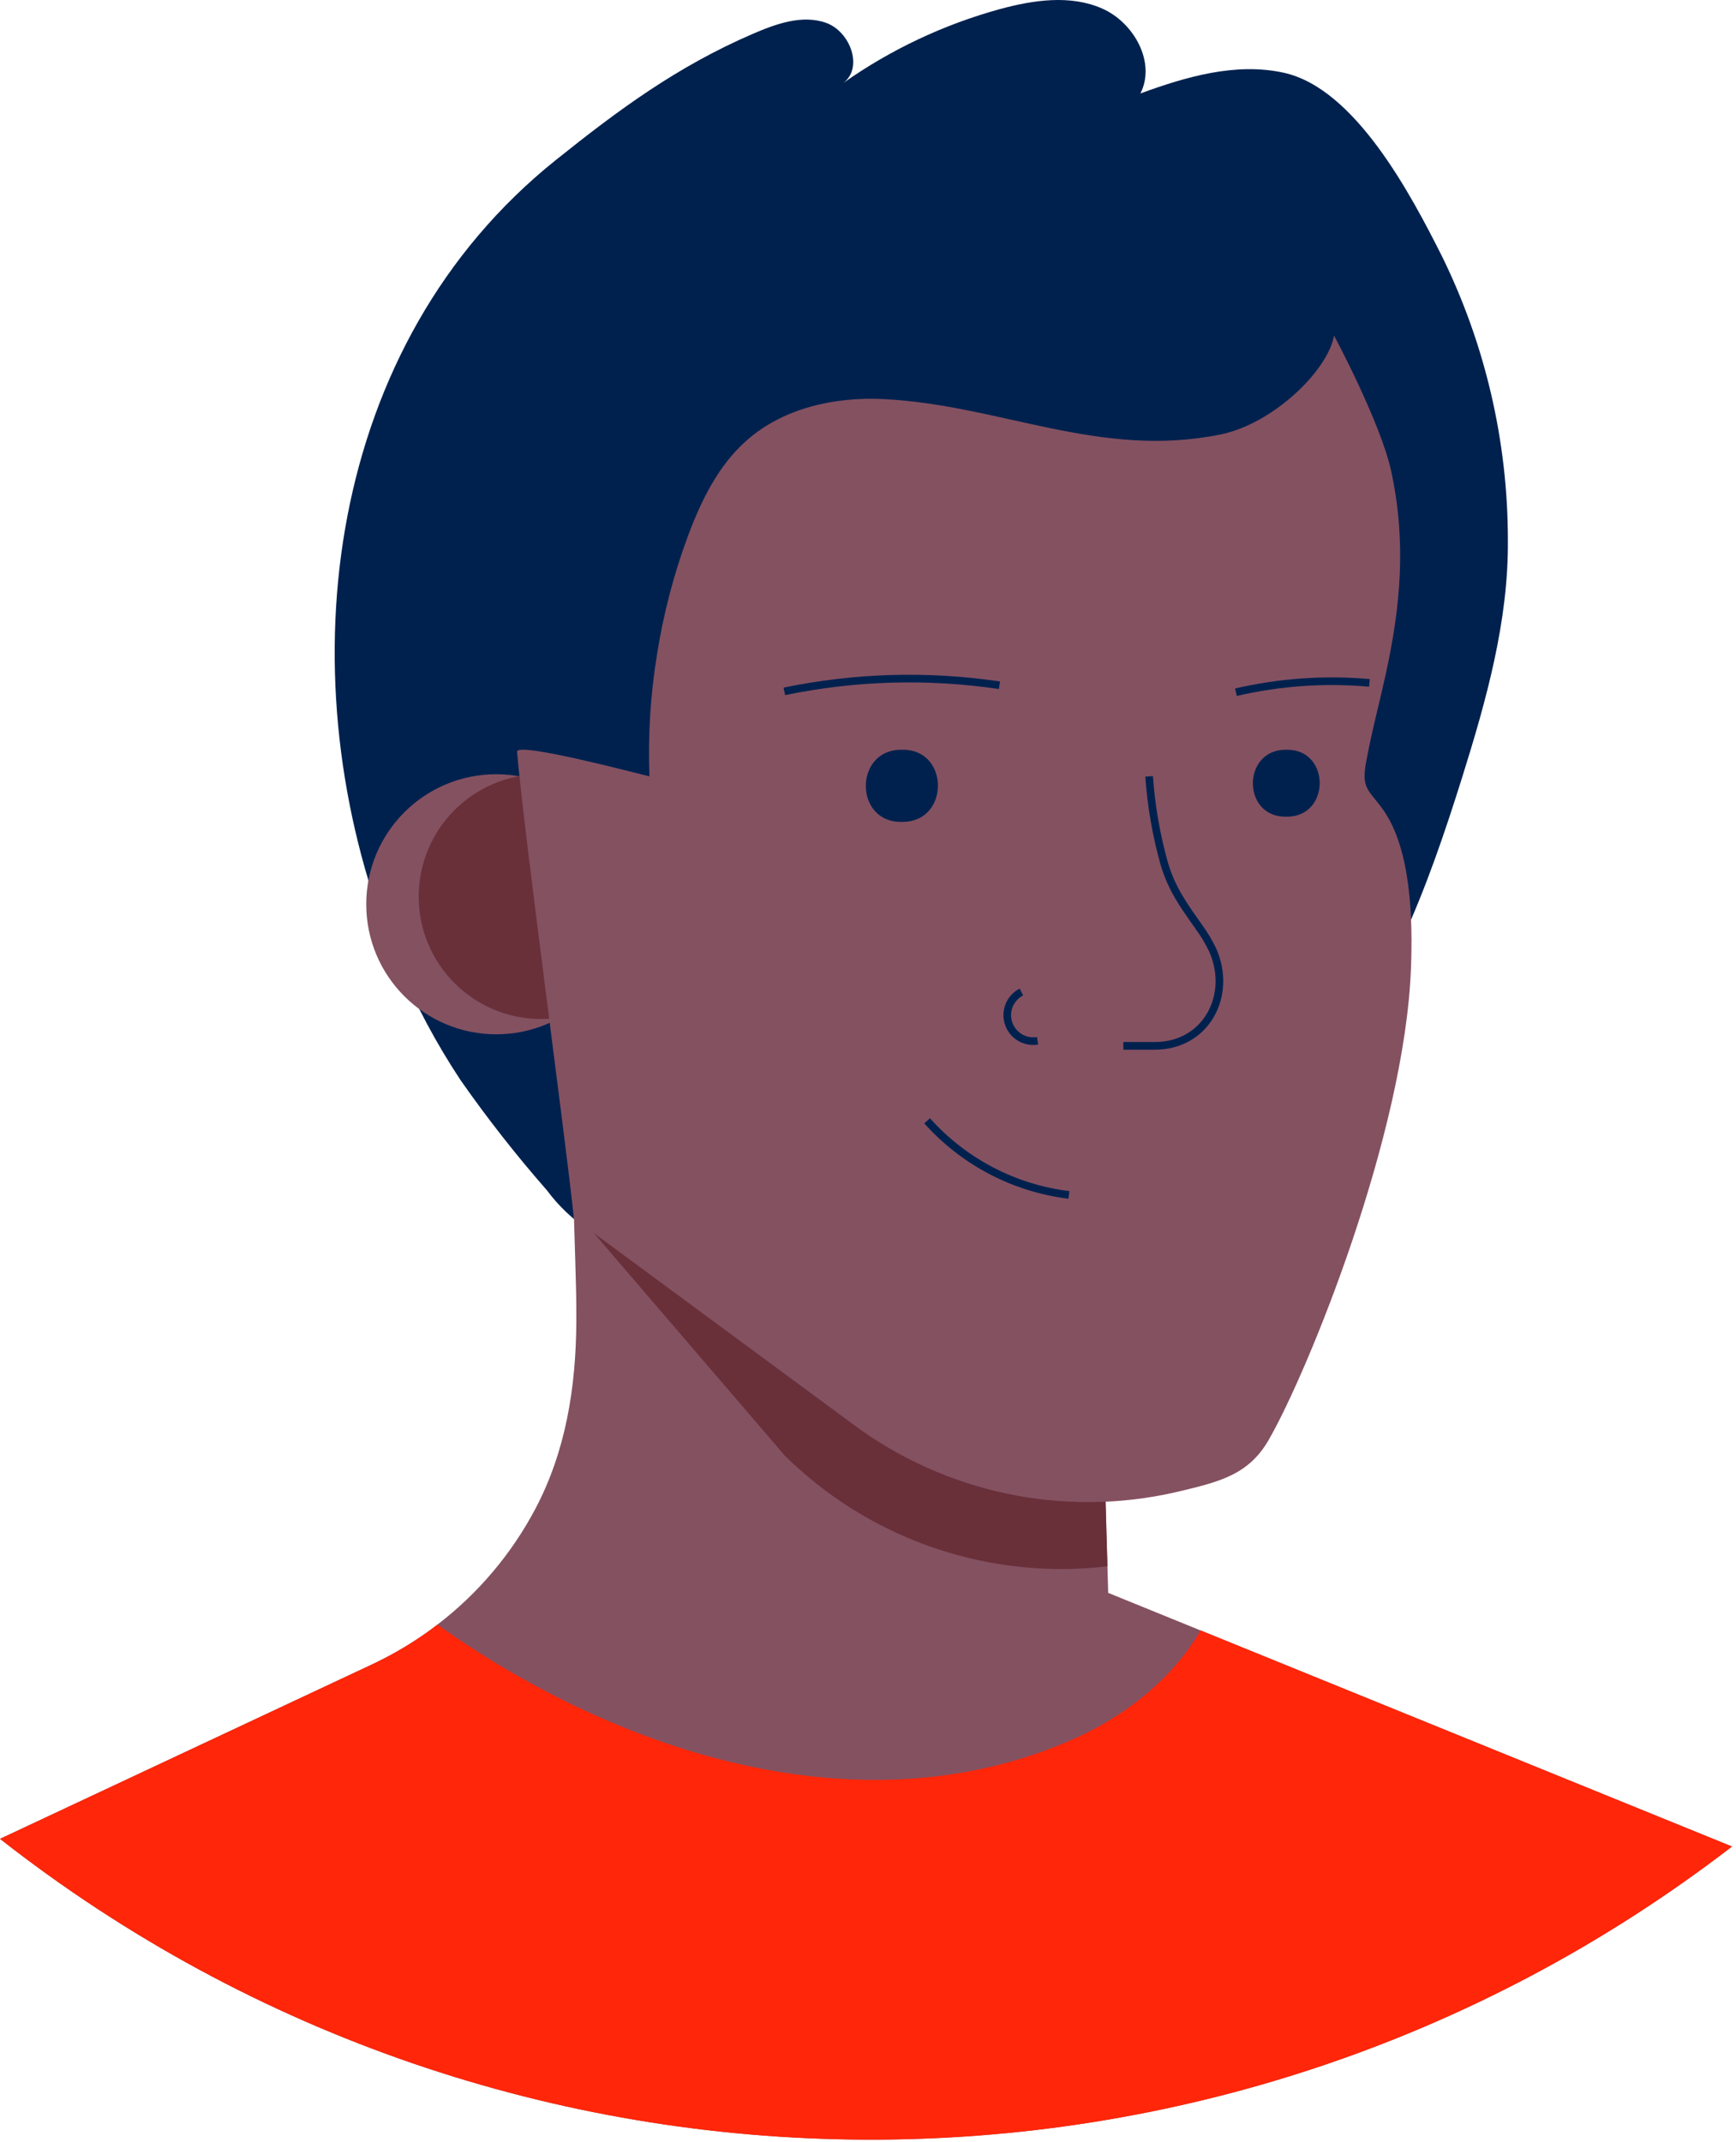 <svg width="227" height="280" viewBox="0 0 227 280" fill="none" xmlns="http://www.w3.org/2000/svg">
<path d="M52.13 126.066C51.54 124.666 50.97 123.246 50.44 121.816C37.44 87.226 42.7 44.946 72.65 20.946C80.91 14.326 88.54 8.706 98.39 4.446C101.45 3.126 104.9 1.866 108.04 2.996C111.18 4.126 112.93 8.866 110.26 10.856C116.483 6.471 123.419 3.2 130.76 1.186C135.14 -0.004 139.96 -0.714 144.12 1.116C148.28 2.946 151.18 8.176 149.12 12.216C155.12 10.026 161.57 8.146 167.8 9.496C177.19 11.496 184.52 25.496 188.55 33.496C194.207 45.011 197.156 57.667 197.17 70.496C197.28 81.136 194.35 91.556 191.17 101.696C186.71 115.906 181.45 130.326 171.55 141.456C161.45 152.686 150.07 155.816 135.66 156.686C127.26 157.196 118.88 158.026 110.5 158.766C106.25 159.146 101.99 159.526 97.73 159.766C93.93 159.996 90.46 161.926 86.63 162.436C83.363 162.988 80.005 162.443 77.08 160.886C74.933 159.46 73.048 157.674 71.51 155.606C67.487 151.015 63.718 146.208 60.22 141.206C57.056 136.423 54.347 131.354 52.13 126.066Z" fill="#00214E"/>
<circle cx="64.89" cy="118.216" r="17" fill="#845161"/>
<circle cx="70.75" cy="117.216" r="16" fill="#69303A"/>
<path d="M226.48 241.396C159.632 292.867 66.391 292.455 0 240.396L48.66 217.586C50.977 216.496 53.202 215.219 55.31 213.766C55.95 213.326 56.59 212.866 57.2 212.386C62.496 208.334 66.855 203.187 69.98 197.296C73.98 189.746 75.3 181.406 75.36 172.906C75.36 171.166 75.36 169.416 75.3 167.676C75.21 163.676 75.03 159.676 74.99 155.736C74.95 152.569 74.917 149.399 74.89 146.226L76.89 147.226L82.09 149.916L84.5 150.326L112.38 155.066L143.5 160.366L144.44 192.366L144.8 204.576L144.9 207.906V208.236L157 213.156L226.48 241.396Z" fill="#845161"/>
<path d="M144.81 204.766L143.27 204.926C128.221 206.245 113.351 200.889 102.6 190.276L75.22 158.366C75.13 155.466 75.02 157.766 74.99 154.856C74.95 151.689 74.917 148.519 74.89 145.346L76.89 146.346L82.09 149.036L84.5 149.446L112.38 154.186L143.5 159.486L144.44 191.486L144.81 204.766Z" fill="#69303A"/>
<path d="M85.92 85.496C85.055 90.783 84.72 96.142 84.92 101.496C84.02 101.306 67.49 96.896 67.61 98.276C68.48 108.636 73.99 149.046 75.04 159.276L111.46 186.136C123.562 195.177 139.024 198.446 153.75 195.076C159.62 193.696 163.34 192.786 165.99 188.076C171.11 179.076 183.68 148.286 184.5 126.566C184.73 120.396 184.58 110.996 180.78 105.746C178.93 103.196 177.98 103.136 178.65 99.536C179.34 95.776 180.33 92.066 181.16 88.326C183.16 79.266 183.91 70.866 181.91 61.586C180.54 55.256 174.44 43.866 174.44 43.866C173.63 48.476 166.44 55.416 159.57 56.806C143.74 60.006 130.84 52.946 115.57 52.176C109.14 51.846 102.36 53.356 97.57 57.636C93.89 60.906 91.66 65.496 89.94 70.116C88.096 75.097 86.75 80.249 85.92 85.496V85.496Z" fill="#845161"/>
<path d="M150.26 101.496C150.53 105.384 151.2 109.235 152.26 112.986C153.26 116.296 154.77 118.346 156.78 121.196C157.464 122.141 158.063 123.145 158.57 124.196C161.21 130.136 157.7 136.726 151.02 136.726H146.89" stroke="#00214E"/>
<path d="M121.23 146.526C126.034 151.893 132.621 155.336 139.77 156.216" stroke="#00214E"/>
<path d="M102.56 90.386C111.817 88.466 121.339 88.195 130.69 89.586" stroke="#00214E"/>
<path d="M161.61 90.496C167.328 89.166 173.222 88.754 179.07 89.276" stroke="#00214E"/>
<path d="M226.48 241.396C159.632 292.867 66.391 292.455 0 240.396L48.66 217.586C50.977 216.496 53.202 215.219 55.31 213.766C55.95 213.326 56.59 212.866 57.2 212.386C80.75 229.146 112.89 239.716 140.69 227.206C147.31 224.206 153.39 219.366 156.99 213.146L226.48 241.396Z" fill="#FF2609"/>
<path d="M133.56 129.686C132.067 130.45 131.354 132.188 131.881 133.78C132.407 135.372 134.016 136.342 135.67 136.066" stroke="#00214E"/>
<path d="M118.07 98.016C124.17 98.016 124.17 107.396 118.07 107.446H117.79C111.69 107.446 111.69 98.066 117.79 98.016H118.07Z" fill="#00214E"/>
<path d="M168.32 98.016C173.98 98.016 173.98 106.726 168.32 106.766H168.07C162.41 106.766 162.41 98.066 168.07 98.016H168.33H168.32Z" fill="#00214E"/>
</svg>
